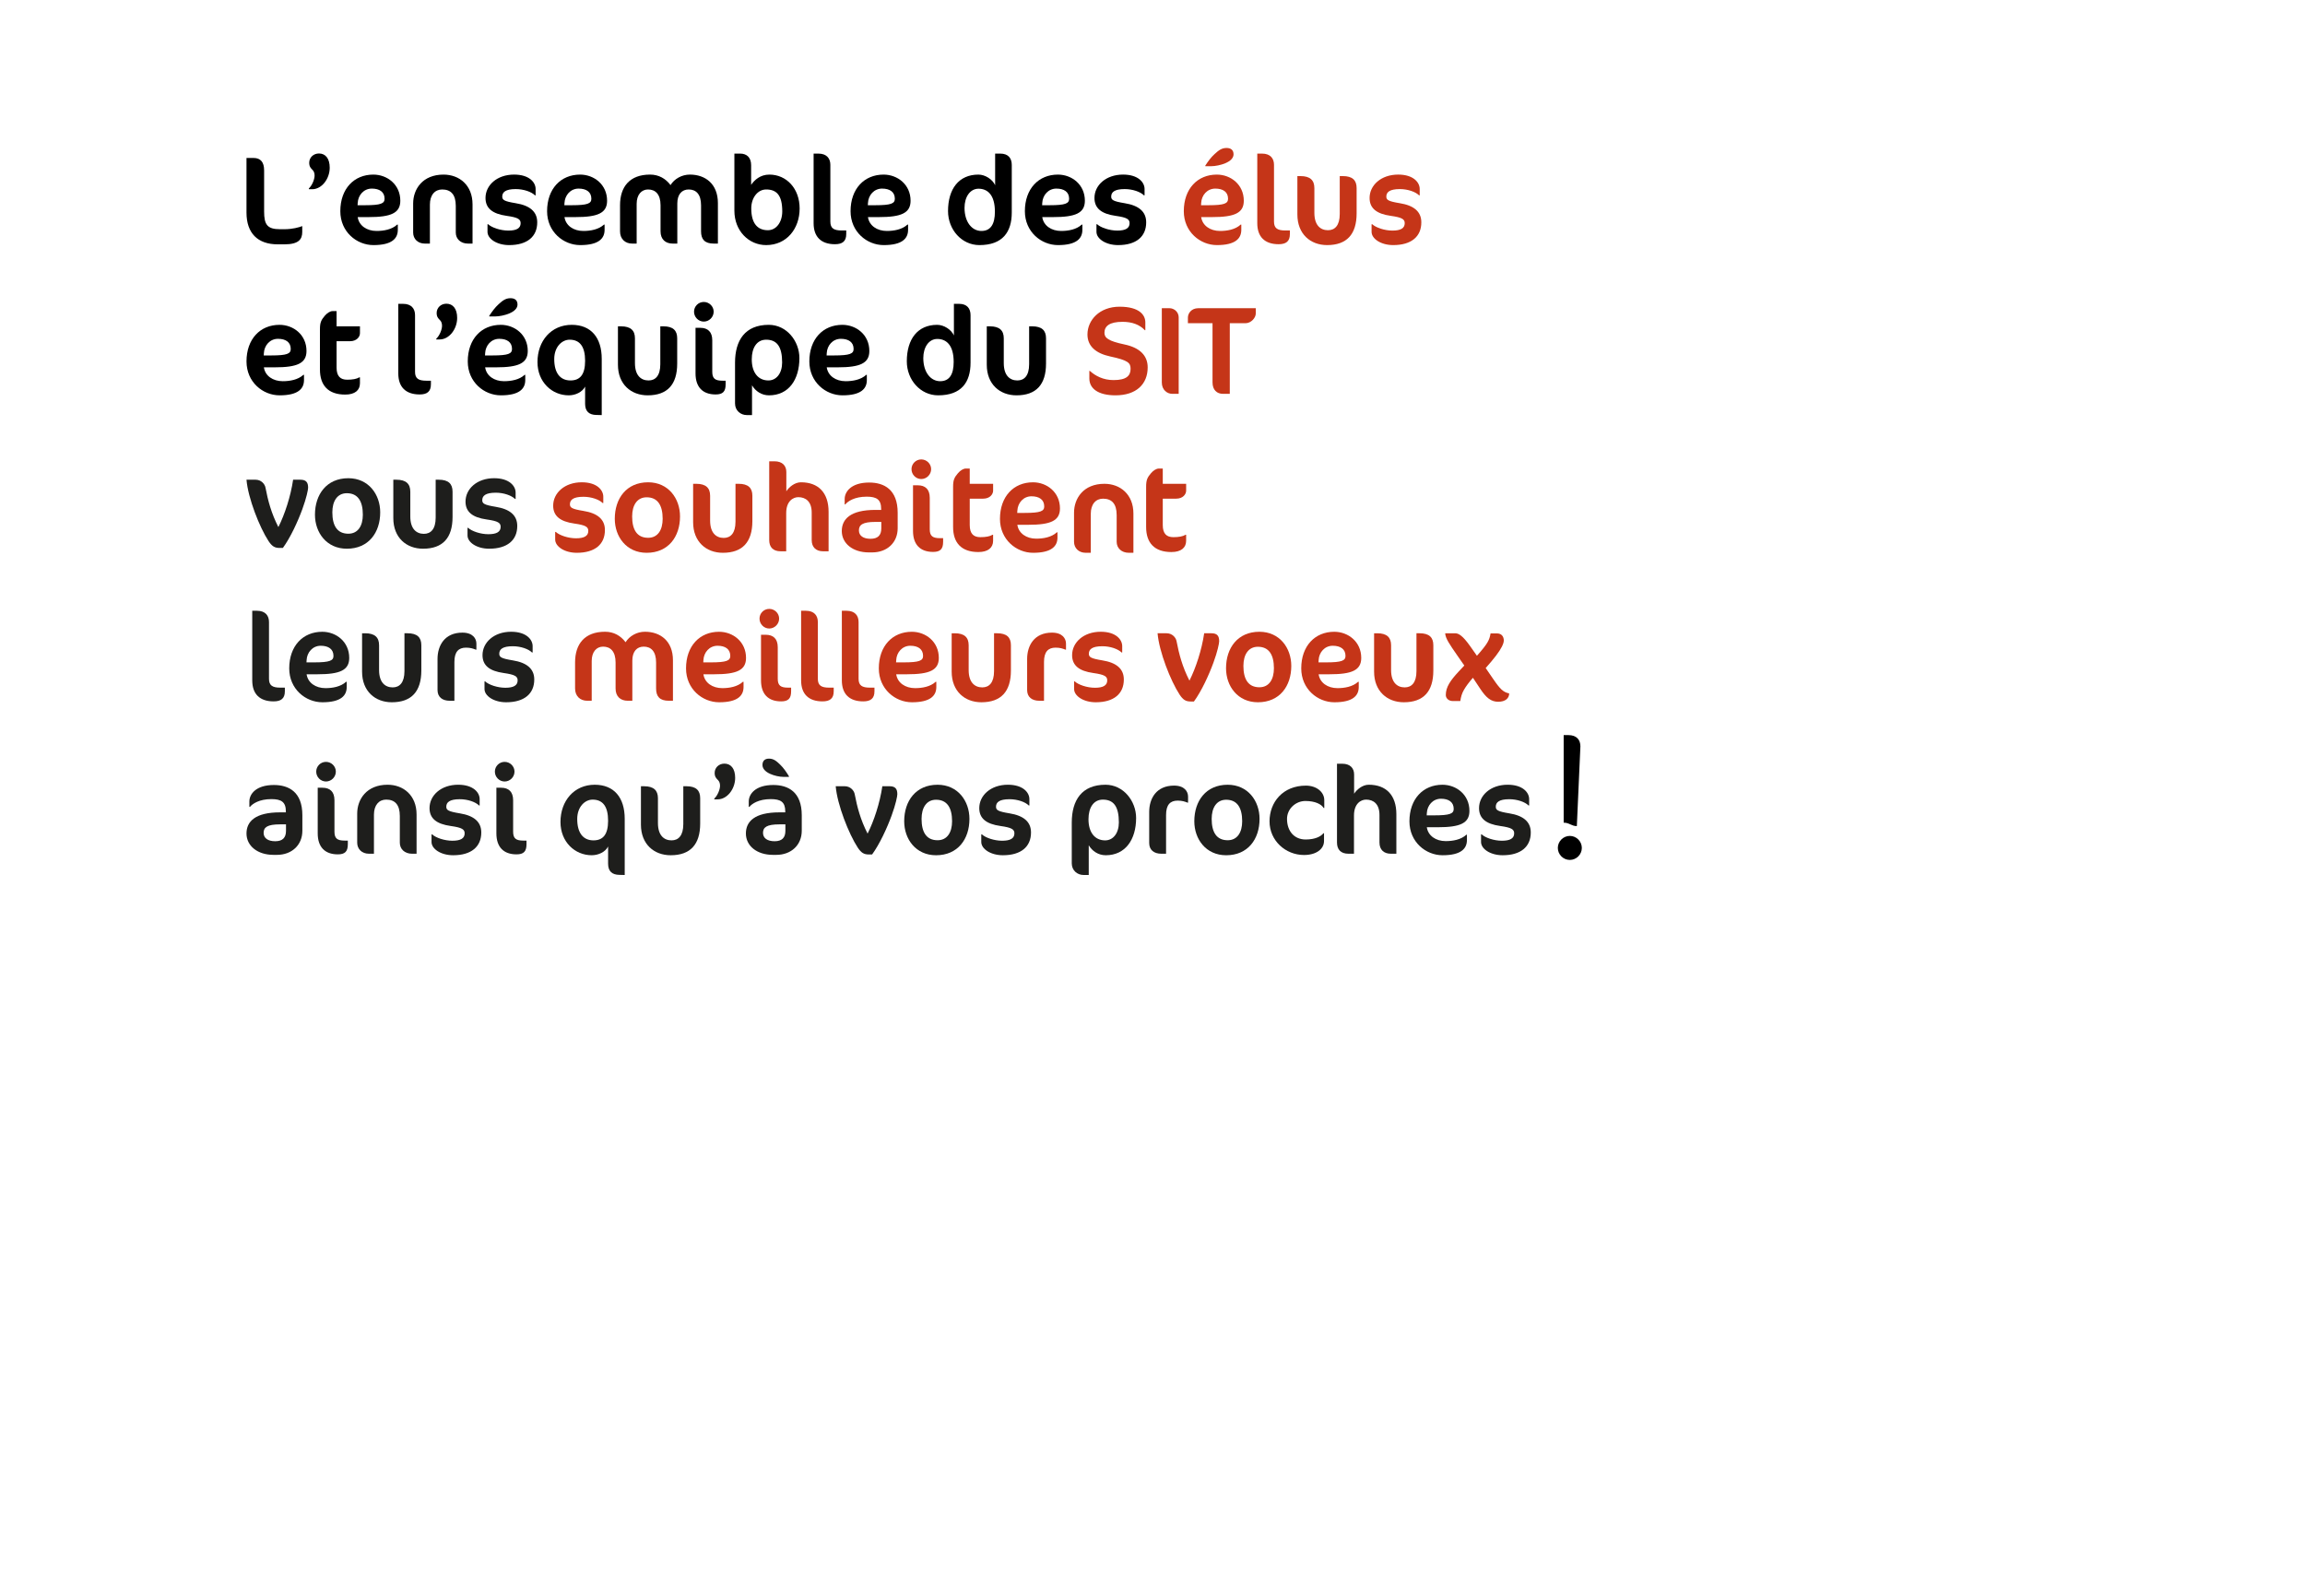 <?xml version="1.0" encoding="utf-8"?>
<!-- Generator: Adobe Illustrator 16.0.4, SVG Export Plug-In . SVG Version: 6.00 Build 0)  -->
<!DOCTYPE svg PUBLIC "-//W3C//DTD SVG 1.0//EN" "http://www.w3.org/TR/2001/REC-SVG-20010904/DTD/svg10.dtd">
<svg version="1.0" id="Calque_1" xmlns="http://www.w3.org/2000/svg" xmlns:xlink="http://www.w3.org/1999/xlink" x="0px" y="0px"
	 width="325px" height="225px" viewBox="0 0 325 225" enable-background="new 0 0 325 225" xml:space="preserve">
<g>
	<path d="M40.095,34.451h-0.934c-2.837,0-4.406-1.586-4.406-4.477v-7.701h0.987c0.987,0,1.498,0.563,1.498,1.763v5.78
		c0,1.833,0.423,2.503,2.238,2.503h0.617c1.146,0,2.08-0.265,2.52-0.441v0.829C42.615,33.764,42.087,34.451,40.095,34.451z"/>
	<path d="M44.021,26.68h-0.476v-0.106c0.476-0.44,0.811-1.304,0.811-1.815c0-0.334-0.088-0.599-0.282-0.793
		c-0.264-0.264-0.476-0.476-0.476-1.021c0-0.723,0.582-1.305,1.375-1.305c0.917,0,1.516,0.705,1.516,2.01
		C46.488,25.199,45.378,26.68,44.021,26.68z"/>
	<path d="M51.985,30.609h-1.551c0.176,1.198,1.269,1.956,2.661,1.956c0.987,0,2.15-0.193,2.908-0.898h0.088v0.74
		c0,1.216-0.829,2.15-3.437,2.15c-2.362,0-4.67-1.868-4.67-4.776c0-3.173,1.938-5.164,4.652-5.164c1.974,0,3.807,1.41,3.807,3.684
		C56.444,30.045,55.123,30.609,51.985,30.609z M52.426,26.591c-1.146,0-1.938,0.935-1.991,2.027l-0.018,0.317h1.057
		c2.238,0,2.75-0.247,2.75-0.917C54.224,27.067,53.519,26.591,52.426,26.591z"/>
	<path d="M65.993,34.346c-1.058,0-1.728-0.67-1.728-1.551v-3.771c0-1.604-0.705-2.309-1.921-2.309c-1.022,0-1.728,0.775-1.728,2.132
		v5.499h-0.704c-1.006,0-1.658-0.67-1.658-1.551v-4.106c0-2.009,1.321-4.071,4.283-4.071c2.237,0,4.09,1.498,4.09,4.194v5.534
		H65.993z"/>
	<path d="M71.786,34.557c-1.744,0-3.049-0.899-3.049-1.868v-1.075h0.088c0.512,0.476,1.729,0.898,2.855,0.898
		c1.162,0,1.727-0.335,1.727-1.04c0-0.546-0.334-0.811-1.974-1.039c-2.009-0.282-2.978-1.075-2.978-2.521
		c0-1.78,1.604-3.296,4.034-3.296c2.15,0,3.031,1.11,3.031,2.027v0.898h-0.088c-0.494-0.493-1.587-0.881-2.716-0.881
		c-1.443,0-1.901,0.44-1.901,1.057c0,0.477,0.281,0.67,1.901,0.935c1.976,0.317,3.031,1.181,3.031,2.696
		C75.75,33.358,74.34,34.557,71.786,34.557z"/>
	<path d="M81.141,30.609H79.59c0.176,1.198,1.269,1.956,2.66,1.956c0.986,0,2.149-0.193,2.907-0.898h0.089v0.74
		c0,1.216-0.828,2.15-3.437,2.15c-2.362,0-4.671-1.868-4.671-4.776c0-3.173,1.938-5.164,4.652-5.164c1.974,0,3.808,1.41,3.808,3.684
		C85.6,30.045,84.278,30.609,81.141,30.609z M81.581,26.591c-1.145,0-1.938,0.935-1.99,2.027l-0.018,0.317h1.057
		c2.238,0,2.75-0.247,2.75-0.917C83.379,27.067,82.674,26.591,81.581,26.591z"/>
	<path d="M100.646,34.346c-1.286,0-1.798-0.6-1.798-1.728v-3.665c0-1.569-0.705-2.238-1.744-2.238c-0.951,0-1.604,0.669-1.604,1.974
		v5.657h-0.636c-1.04,0-1.728-0.6-1.728-1.728v-3.665c0-1.569-0.723-2.238-1.764-2.238c-0.916,0-1.604,0.723-1.604,2.026v5.604
		h-0.635c-0.969,0-1.709-0.635-1.709-1.728v-3.683c0-2.591,1.356-4.318,4.229-4.318c1.231,0,2.202,0.564,2.89,1.48
		c0.547-0.881,1.586-1.48,2.731-1.48c2.187,0,3.948,1.322,3.948,4.019v5.71L100.646,34.346L100.646,34.346z"/>
	<path d="M108.024,34.557c-2.432,0-4.477-1.992-4.477-4.847v-8.055h0.811c0.916,0,1.551,0.529,1.551,1.64v2.767
		c0.477-0.688,1.287-1.445,2.574-1.445c2.414,0,4.264,1.974,4.264,4.776C112.747,32.248,110.915,34.557,108.024,34.557z
		 M108.024,26.715c-1.198,0-2.098,1.181-2.098,2.661c0,2.186,0.935,3.084,2.344,3.084c1.182,0,2.027-1.128,2.027-2.661
		C110.297,27.49,109.469,26.715,108.024,26.715z"/>
	<path d="M117.731,34.433c-1.957,0-3.014-1.04-3.014-2.961v-9.816h0.668c1.182,0,1.693,0.688,1.693,1.586v8.002
		c0,0.951,0.492,1.251,1.604,1.251h0.635v0.511C119.317,34.028,118.77,34.433,117.731,34.433z"/>
	<path d="M123.93,30.609h-1.551c0.178,1.198,1.27,1.956,2.662,1.956c0.985,0,2.149-0.193,2.907-0.898h0.089v0.74
		c0,1.216-0.828,2.15-3.438,2.15c-2.362,0-4.672-1.868-4.672-4.776c0-3.173,1.939-5.164,4.654-5.164c1.973,0,3.807,1.41,3.807,3.684
		C128.39,30.045,127.069,30.609,123.93,30.609z M124.372,26.591c-1.146,0-1.938,0.935-1.99,2.027l-0.019,0.317h1.058
		c2.238,0,2.75-0.247,2.75-0.917C126.17,27.067,125.463,26.591,124.372,26.591z"/>
	<path d="M138.094,34.557c-2.502,0-4.424-2.186-4.424-4.794c0-3.119,1.517-5.146,4.282-5.146c0.952,0,1.992,0.67,2.361,1.498v-4.459
		h0.724c1.129,0,1.621,0.652,1.621,1.604v6.696C142.66,32.724,141.356,34.557,138.094,34.557z M137.971,26.608
		c-1.198,0-1.975,1.164-1.975,2.697c0,1.974,1.022,3.26,2.381,3.26c1.32,0,1.901-0.986,1.901-2.714
		C140.28,27.473,139.241,26.608,137.971,26.608z"/>
	<path d="M148.506,30.609h-1.55c0.175,1.198,1.269,1.956,2.66,1.956c0.988,0,2.15-0.193,2.908-0.898h0.088v0.74
		c0,1.216-0.828,2.15-3.438,2.15c-2.36,0-4.669-1.868-4.669-4.776c0-3.173,1.938-5.164,4.652-5.164c1.975,0,3.807,1.41,3.807,3.684
		C152.965,30.045,151.643,30.609,148.506,30.609z M148.947,26.591c-1.146,0-1.939,0.935-1.992,2.027l-0.018,0.317h1.056
		c2.238,0,2.75-0.247,2.75-0.917C150.744,27.067,150.039,26.591,148.947,26.591z"/>
	<path d="M157.648,34.557c-1.744,0-3.049-0.899-3.049-1.868v-1.075h0.088c0.512,0.476,1.729,0.898,2.855,0.898
		c1.162,0,1.727-0.335,1.727-1.04c0-0.546-0.334-0.811-1.975-1.039c-2.008-0.282-2.977-1.075-2.977-2.521
		c0-1.78,1.604-3.296,4.035-3.296c2.148,0,3.029,1.11,3.029,2.027v0.898h-0.088c-0.494-0.493-1.586-0.881-2.715-0.881
		c-1.443,0-1.902,0.44-1.902,1.057c0,0.477,0.281,0.67,1.902,0.935c1.977,0.317,3.031,1.181,3.031,2.696
		C161.613,33.358,160.205,34.557,157.648,34.557z"/>
	<path fill="#C53518" d="M170.914,30.609h-1.551c0.176,1.198,1.27,1.956,2.662,1.956c0.986,0,2.148-0.193,2.906-0.898h0.09v0.74
		c0,1.216-0.83,2.15-3.438,2.15c-2.361,0-4.67-1.868-4.67-4.776c0-3.173,1.938-5.164,4.652-5.164c1.973,0,3.807,1.41,3.807,3.684
		C175.373,30.045,174.051,30.609,170.914,30.609z M171.355,26.591c-1.146,0-1.939,0.935-1.992,2.027l-0.018,0.317h1.057
		c2.238,0,2.75-0.247,2.75-0.917C173.152,27.067,172.447,26.591,171.355,26.591z M172.766,23.014
		c-0.582,0.247-1.395,0.423-2.027,0.423h-0.793v-0.088c0.387-0.6,0.811-1.181,1.322-1.64c0.562-0.511,0.986-0.846,1.674-0.846
		c0.582,0,0.986,0.265,0.986,0.899C173.928,22.272,173.488,22.714,172.766,23.014z"/>
	<path fill="#C53518" d="M180.287,34.433c-1.957,0-3.014-1.04-3.014-2.961v-9.816h0.668c1.182,0,1.691,0.688,1.691,1.586v8.002
		c0,0.951,0.494,1.251,1.605,1.251h0.633v0.511C181.873,34.028,181.326,34.433,180.287,34.433z"/>
	<path fill="#C53518" d="M187.121,34.557c-2.344,0-4.193-1.552-4.193-4.318v-5.41h0.439c1.357,0,1.957,0.581,1.957,1.691v3.489
		c0,1.745,0.846,2.45,1.92,2.45c0.971,0,1.658-0.67,1.658-2.291v-5.34h0.422c1.375,0,1.957,0.581,1.957,1.691v3.561
		C191.281,33.042,189.889,34.557,187.121,34.557z"/>
	<path fill="#C53518" d="M196.439,34.557c-1.744,0-3.049-0.899-3.049-1.868v-1.075h0.09c0.51,0.476,1.727,0.898,2.854,0.898
		c1.162,0,1.729-0.335,1.729-1.04c0-0.546-0.336-0.811-1.975-1.039c-2.01-0.282-2.979-1.075-2.979-2.521
		c0-1.78,1.604-3.296,4.035-3.296c2.148,0,3.031,1.11,3.031,2.027v0.898h-0.09c-0.492-0.493-1.586-0.881-2.713-0.881
		c-1.445,0-1.904,0.44-1.904,1.057c0,0.477,0.283,0.67,1.904,0.935c1.973,0.317,3.031,1.181,3.031,2.696
		C200.406,33.358,198.996,34.557,196.439,34.557z"/>
</g>
<g>
	<path d="M38.756,51.792h-1.551c0.176,1.198,1.269,1.956,2.661,1.956c0.987,0,2.15-0.193,2.908-0.898h0.088v0.74
		c0,1.216-0.829,2.15-3.437,2.15c-2.362,0-4.67-1.868-4.67-4.776c0-3.173,1.938-5.164,4.652-5.164c1.974,0,3.807,1.41,3.807,3.684
		C43.215,51.228,41.893,51.792,38.756,51.792z M39.196,47.772c-1.146,0-1.938,0.935-1.991,2.027l-0.018,0.317h1.057
		c2.238,0,2.75-0.247,2.75-0.917C40.994,48.25,40.289,47.772,39.196,47.772z"/>
	<path d="M45.801,44.514c0.317-0.37,0.74-0.652,1.11-0.652h0.546v2.15h3.296v0.969c0,0.494-0.441,1.128-1.41,1.128h-1.886v3.719
		c0,1.233,0.546,1.71,1.498,1.71c0.758,0,1.339-0.106,1.709-0.335h0.088v0.846c0,0.97-0.705,1.586-2.08,1.586
		c-2.397,0-3.56-1.304-3.56-3.524v-5.71C45.114,45.465,45.29,45.112,45.801,44.514z"/>
	<path d="M59.173,55.616c-1.957,0-3.014-1.04-3.014-2.961v-9.816h0.669c1.181,0,1.692,0.688,1.692,1.586v8.002
		c0,0.951,0.494,1.251,1.604,1.251h0.634v0.511C60.759,55.21,60.213,55.616,59.173,55.616z"/>
	<path d="M61.99,47.862h-0.476v-0.106c0.476-0.44,0.811-1.304,0.811-1.815c0-0.334-0.088-0.599-0.282-0.793
		c-0.264-0.264-0.476-0.476-0.476-1.021c0-0.723,0.582-1.305,1.375-1.305c0.917,0,1.516,0.705,1.516,2.01
		C64.458,46.382,63.347,47.862,61.99,47.862z"/>
	<path d="M69.954,51.792h-1.551c0.176,1.198,1.269,1.956,2.661,1.956c0.987,0,2.15-0.193,2.908-0.898h0.088v0.74
		c0,1.216-0.829,2.15-3.437,2.15c-2.362,0-4.67-1.868-4.67-4.776c0-3.173,1.938-5.164,4.653-5.164c1.974,0,3.807,1.41,3.807,3.684
		C74.413,51.228,73.092,51.792,69.954,51.792z M70.395,47.772c-1.146,0-1.938,0.935-1.991,2.027l-0.018,0.317h1.057
		c2.238,0,2.75-0.247,2.75-0.917C72.193,48.25,71.488,47.772,70.395,47.772z M71.805,44.196c-0.582,0.247-1.393,0.423-2.027,0.423
		h-0.793v-0.088c0.388-0.6,0.811-1.181,1.322-1.64c0.564-0.511,0.987-0.846,1.674-0.846c0.582,0,0.987,0.265,0.987,0.899
		C72.968,43.456,72.528,43.896,71.805,44.196z"/>
	<path d="M84.843,50.594v7.931l-0.775-0.018c-0.986-0.018-1.568-0.493-1.568-1.568v-2.433c-0.389,0.775-1.356,1.234-2.309,1.234
		c-2.38,0-4.407-1.886-4.407-4.688c0-2.996,1.938-5.252,4.829-5.252C83.345,45.8,84.843,47.615,84.843,50.594z M78.146,50.628
		c0,1.956,0.828,3.014,2.291,3.014c1.322,0,2.062-0.793,2.062-2.767c0-2.027-0.758-2.979-2.186-2.979
		C79.237,47.896,78.146,48.901,78.146,50.628z"/>
	<path d="M91.323,55.74c-2.344,0-4.194-1.552-4.194-4.318v-5.41h0.44c1.356,0,1.957,0.581,1.957,1.691v3.489
		c0,1.745,0.846,2.45,1.92,2.45c0.97,0,1.656-0.67,1.656-2.291v-5.34h0.424c1.375,0,1.957,0.581,1.957,1.691v3.561
		C95.483,54.224,94.091,55.74,91.323,55.74z"/>
	<path d="M99.231,45.342c-0.758,0-1.373-0.635-1.373-1.393c0-0.758,0.615-1.374,1.373-1.374s1.394,0.616,1.394,1.374
		C100.625,44.707,99.989,45.342,99.231,45.342z M100.905,55.616c-1.832,0-2.836-1.04-2.836-2.961v-6.433h0.668
		c1.059,0,1.692,0.564,1.692,1.763v4.441c0,0.951,0.404,1.251,1.445,1.251h0.438v0.511C102.315,55.21,101.911,55.616,100.905,55.616
		z"/>
	<path d="M108.429,55.74c-1.057,0-1.921-0.6-2.396-1.41v4.194h-0.739c-0.847,0-1.656-0.617-1.656-1.639V51.14
		c0-3.154,1.41-5.34,4.758-5.34c2.521,0,4.318,2.291,4.318,4.688C112.712,53.537,111.196,55.74,108.429,55.74z M108.024,47.896
		c-1.305,0-2.027,1.128-2.027,2.767c0,1.903,0.935,2.979,2.345,2.979c1.146,0,1.938-1.022,1.938-2.538
		C110.28,48.866,109.538,47.896,108.024,47.896z"/>
	<path d="M118.118,51.792h-1.551c0.176,1.198,1.269,1.956,2.659,1.956c0.987,0,2.15-0.193,2.908-0.898h0.088v0.74
		c0,1.216-0.828,2.15-3.437,2.15c-2.361,0-4.67-1.868-4.67-4.776c0-3.173,1.938-5.164,4.651-5.164c1.974,0,3.808,1.41,3.808,3.684
		C122.577,51.228,121.255,51.792,118.118,51.792z M118.558,47.772c-1.145,0-1.938,0.935-1.99,2.027l-0.018,0.317h1.057
		c2.238,0,2.75-0.247,2.75-0.917C120.356,48.25,119.651,47.772,118.558,47.772z"/>
	<path d="M132.28,55.74c-2.502,0-4.422-2.186-4.422-4.794c0-3.119,1.516-5.146,4.281-5.146c0.952,0,1.991,0.67,2.361,1.498v-4.459
		h0.723c1.128,0,1.622,0.652,1.622,1.604v6.696C136.847,53.907,135.542,55.74,132.28,55.74z M132.157,47.791
		c-1.197,0-1.974,1.164-1.974,2.697c0,1.974,1.021,3.26,2.38,3.26c1.321,0,1.902-0.986,1.902-2.714
		C134.467,48.655,133.427,47.791,132.157,47.791z"/>
	<path d="M143.327,55.74c-2.344,0-4.194-1.552-4.194-4.318v-5.41h0.44c1.356,0,1.957,0.581,1.957,1.691v3.489
		c0,1.745,0.846,2.45,1.92,2.45c0.97,0,1.656-0.67,1.656-2.291v-5.34h0.424c1.375,0,1.957,0.581,1.957,1.691v3.561
		C147.487,54.224,146.095,55.74,143.327,55.74z"/>
	<path fill="#C53518" d="M157.278,55.74c-2.432,0-3.683-0.952-3.683-2.38v-1.075h0.054c0.811,0.723,1.902,1.305,3.365,1.305
		c1.814,0,2.396-0.617,2.396-1.586c0-0.829-0.316-1.199-2.873-1.745c-2.045-0.44-3.207-1.463-3.207-3.102
		c0-2.01,1.691-3.913,4.529-3.913c2.819,0,3.631,1.199,3.631,2.203v1.11h-0.07c-0.74-0.793-1.814-1.181-3.137-1.181
		c-1.869,0-2.558,0.617-2.558,1.551c0,0.723,0.563,1.163,2.82,1.639c2.203,0.459,3.276,1.604,3.276,3.226
		C161.825,54.17,160.204,55.74,157.278,55.74z"/>
	<path fill="#C53518" d="M165.276,55.528c-0.705,0-1.463-0.546-1.463-1.604V43.456h1.092c0.617,0,1.287,0.511,1.287,1.286v10.786
		H165.276L165.276,55.528z"/>
	<path fill="#C53518" d="M175.618,45.571h-2.221v9.957h-0.97c-0.847,0-1.463-0.546-1.463-1.621v-8.336h-3.472v-0.794
		c0-0.581,0.476-1.321,1.463-1.321h8.105v0.758C177.063,44.794,176.411,45.571,175.618,45.571z"/>
</g>
<g>
	<path fill="#1E1E1C" d="M38.58,98.892c-1.957,0-3.014-1.039-3.014-2.961v-9.815h0.669c1.181,0,1.692,0.688,1.692,1.586v8.002
		c0,0.952,0.494,1.251,1.604,1.251h0.634v0.512C40.166,98.488,39.62,98.892,38.58,98.892z"/>
	<path fill="#1E1E1C" d="M44.781,95.069H43.23c0.176,1.198,1.269,1.956,2.661,1.956c0.987,0,2.15-0.193,2.908-0.898h0.088v0.74
		c0,1.217-0.829,2.15-3.437,2.15c-2.362,0-4.67-1.867-4.67-4.776c0-3.173,1.938-5.164,4.653-5.164c1.974,0,3.807,1.41,3.807,3.685
		C49.24,94.505,47.918,95.069,44.781,95.069z M45.221,91.05c-1.146,0-1.938,0.935-1.991,2.026l-0.018,0.317h1.057
		c2.238,0,2.75-0.247,2.75-0.917C47.019,91.527,46.314,91.05,45.221,91.05z"/>
	<path fill="#1E1E1C" d="M55.246,99.017c-2.344,0-4.194-1.553-4.194-4.318v-5.41h0.44c1.357,0,1.957,0.581,1.957,1.691v3.488
		c0,1.746,0.846,2.451,1.921,2.451c0.969,0,1.657-0.67,1.657-2.291v-5.34h0.423c1.375,0,1.957,0.58,1.957,1.69v3.562
		C59.405,97.501,58.013,99.017,55.246,99.017z"/>
	<path fill="#1E1E1C" d="M67.084,91.597c-0.353-0.143-0.758-0.282-1.375-0.282c-1.057,0-1.639,0.582-1.639,2.026v5.463h-0.652
		c-1.057,0-1.727-0.527-1.727-1.516v-4.371c0-1.902,1.004-3.719,3.507-3.719c1.463,0,1.974,0.829,1.974,1.553v0.846H67.084z"/>
	<path fill="#1E1E1C" d="M71.365,99.017c-1.746,0-3.05-0.898-3.05-1.867v-1.076h0.088c0.511,0.477,1.727,0.898,2.855,0.898
		c1.163,0,1.728-0.336,1.728-1.041c0-0.545-0.336-0.811-1.975-1.039c-2.009-0.281-2.978-1.074-2.978-2.52
		c0-1.781,1.604-3.297,4.036-3.297c2.15,0,3.031,1.11,3.031,2.027v0.898h-0.088c-0.493-0.494-1.587-0.882-2.714-0.882
		c-1.445,0-1.904,0.44-1.904,1.058c0,0.477,0.283,0.67,1.904,0.935c1.974,0.317,3.031,1.181,3.031,2.696
		C75.33,97.818,73.919,99.017,71.365,99.017z"/>
	<path fill="#C53518" d="M94.305,98.804c-1.287,0-1.797-0.6-1.797-1.727v-3.666c0-1.568-0.705-2.238-1.746-2.238
		c-0.951,0-1.604,0.67-1.604,1.975v5.656h-0.635c-1.039,0-1.727-0.6-1.727-1.727v-3.666c0-1.568-0.723-2.238-1.762-2.238
		c-0.918,0-1.604,0.724-1.604,2.026v5.604h-0.636c-0.969,0-1.709-0.635-1.709-1.729v-3.684c0-2.59,1.355-4.317,4.229-4.317
		c1.234,0,2.204,0.563,2.891,1.479c0.547-0.881,1.586-1.479,2.732-1.479c2.186,0,3.947,1.322,3.947,4.019v5.711H94.305
		L94.305,98.804z"/>
	<path fill="#C53518" d="M100.73,95.069H99.18c0.176,1.198,1.27,1.956,2.662,1.956c0.986,0,2.148-0.193,2.906-0.898h0.09v0.74
		c0,1.217-0.83,2.15-3.439,2.15c-2.359,0-4.67-1.867-4.67-4.776c0-3.173,1.939-5.164,4.652-5.164c1.975,0,3.807,1.41,3.807,3.685
		C105.189,94.505,103.869,95.069,100.73,95.069z M101.172,91.05c-1.146,0-1.939,0.935-1.992,2.026l-0.018,0.317h1.057
		c2.238,0,2.75-0.247,2.75-0.917C102.969,91.527,102.264,91.05,101.172,91.05z"/>
	<path fill="#C53518" d="M108.463,88.618c-0.758,0-1.373-0.635-1.373-1.394c0-0.758,0.615-1.373,1.373-1.373
		s1.393,0.615,1.393,1.373C109.855,87.983,109.221,88.618,108.463,88.618z M110.139,98.892c-1.834,0-2.838-1.039-2.838-2.961V89.5
		h0.67c1.057,0,1.691,0.563,1.691,1.762v4.441c0,0.951,0.404,1.252,1.443,1.252h0.441v0.51
		C111.547,98.488,111.143,98.892,110.139,98.892z"/>
	<path fill="#C53518" d="M115.969,98.892c-1.957,0-3.014-1.039-3.014-2.961v-9.815h0.67c1.18,0,1.689,0.688,1.689,1.586v8.002
		c0,0.952,0.494,1.251,1.605,1.251h0.633v0.512C117.555,98.488,117.008,98.892,115.969,98.892z"/>
	<path fill="#C53518" d="M121.713,98.892c-1.957,0-3.014-1.039-3.014-2.961v-9.815h0.668c1.182,0,1.691,0.688,1.691,1.586v8.002
		c0,0.952,0.494,1.251,1.605,1.251h0.635v0.512C123.299,98.488,122.752,98.892,121.713,98.892z"/>
	<path fill="#C53518" d="M127.914,95.069h-1.551c0.176,1.198,1.268,1.956,2.66,1.956c0.986,0,2.15-0.193,2.908-0.898h0.088v0.74
		c0,1.217-0.828,2.15-3.438,2.15c-2.361,0-4.67-1.867-4.67-4.776c0-3.173,1.938-5.164,4.652-5.164c1.975,0,3.807,1.41,3.807,3.685
		C132.373,94.505,131.051,95.069,127.914,95.069z M128.354,91.05c-1.146,0-1.938,0.935-1.99,2.026l-0.02,0.317h1.059
		c2.238,0,2.748-0.247,2.748-0.917C130.15,91.527,129.447,91.05,128.354,91.05z"/>
	<path fill="#C53518" d="M138.377,99.017c-2.344,0-4.193-1.553-4.193-4.318v-5.41h0.439c1.355,0,1.957,0.581,1.957,1.691v3.488
		c0,1.746,0.846,2.451,1.92,2.451c0.971,0,1.658-0.67,1.658-2.291v-5.34h0.422c1.375,0,1.957,0.58,1.957,1.69v3.562
		C142.537,97.501,141.145,99.017,138.377,99.017z"/>
	<path fill="#C53518" d="M150.217,91.597c-0.354-0.143-0.758-0.282-1.375-0.282c-1.057,0-1.639,0.582-1.639,2.026v5.463h-0.652
		c-1.057,0-1.727-0.527-1.727-1.516v-4.371c0-1.902,1.004-3.719,3.506-3.719c1.463,0,1.975,0.829,1.975,1.553v0.846H150.217z"/>
	<path fill="#C53518" d="M154.496,99.017c-1.744,0-3.049-0.898-3.049-1.867v-1.076h0.088c0.512,0.477,1.729,0.898,2.855,0.898
		c1.162,0,1.727-0.336,1.727-1.041c0-0.545-0.334-0.811-1.975-1.039c-2.008-0.281-2.977-1.074-2.977-2.52
		c0-1.781,1.604-3.297,4.035-3.297c2.148,0,3.029,1.11,3.029,2.027v0.898h-0.088c-0.494-0.494-1.586-0.882-2.715-0.882
		c-1.443,0-1.902,0.44-1.902,1.058c0,0.477,0.281,0.67,1.902,0.935c1.977,0.317,3.031,1.181,3.031,2.696
		C158.461,97.818,157.051,99.017,154.496,99.017z"/>
	<path fill="#C53518" d="M171.092,93.429c-0.635,1.744-1.691,4.035-2.75,5.48h-0.457c-0.705,0-1.076-0.246-1.551-0.951
		c-1.287-1.955-2.908-6.098-3.119-8.67h1.268c0.812,0,1.322,0.615,1.41,1.127c0.336,1.762,0.811,3.596,1.816,5.551
		c0.896-1.778,1.727-4.299,2.078-6.678h1.006c0.811,0,1.107,0.352,1.107,1.127C171.902,90.697,171.674,91.843,171.092,93.429z"/>
	<path fill="#C53518" d="M177.574,89.076c2.855,0,4.494,2.291,4.494,4.812c0,2.855-1.639,5.129-4.705,5.129
		c-2.855,0-4.494-2.273-4.494-4.795C172.869,91.367,174.508,89.076,177.574,89.076z M177.363,91.192
		c-1.357,0-2.045,1.128-2.045,2.696c0,1.886,0.688,3.014,2.256,3.014c1.375,0,2.045-1.128,2.045-2.68
		C179.619,92.319,178.914,91.192,177.363,91.192z"/>
	<path fill="#C53518" d="M187.475,95.069h-1.551c0.176,1.198,1.268,1.956,2.66,1.956c0.986,0,2.148-0.193,2.908-0.898h0.088v0.74
		c0,1.217-0.828,2.15-3.438,2.15c-2.361,0-4.67-1.867-4.67-4.776c0-3.173,1.938-5.164,4.652-5.164c1.973,0,3.807,1.41,3.807,3.685
		C191.934,94.505,190.611,95.069,187.475,95.069z M187.914,91.05c-1.146,0-1.939,0.935-1.99,2.026l-0.018,0.317h1.057
		c2.238,0,2.75-0.247,2.75-0.917C189.713,91.527,189.008,91.05,187.914,91.05z"/>
	<path fill="#C53518" d="M197.939,99.017c-2.344,0-4.195-1.553-4.195-4.318v-5.41h0.441c1.357,0,1.955,0.581,1.955,1.691v3.488
		c0,1.746,0.848,2.451,1.922,2.451c0.969,0,1.656-0.67,1.656-2.291v-5.34h0.424c1.373,0,1.955,0.58,1.955,1.69v3.562
		C202.098,97.501,200.705,99.017,197.939,99.017z"/>
	<path fill="#C53518" d="M211.24,98.945c-1.004,0-1.691-0.562-2.52-1.814l-1.041-1.568c-0.6,0.688-0.986,1.217-1.25,1.676
		c-0.318,0.545-0.441,1.021-0.529,1.604h-1.074c-0.547,0-0.971-0.371-0.971-0.846c0-1.129,0.652-2.062,1.834-3.332l0.775-0.828
		l-1.006-1.445c-1.059-1.532-1.656-2.379-1.691-3.102h1.41c0.459,0,1.039,0.299,2.098,1.797l0.969,1.375
		c1.516-1.709,1.764-2.203,1.922-3.154h0.898c0.688,0,0.969,0.477,0.969,1.005c0,0.424-0.352,1.163-1.109,2.149
		c-0.389,0.512-0.881,1.094-1.445,1.729l1.039,1.516c1.023,1.498,1.445,1.887,2.273,2.062
		C212.791,98.435,212.281,98.945,211.24,98.945z"/>
</g>
<g>
	<g>
		<path fill="#C53518" d="M81.328,77.942c-1.745,0-3.049-0.898-3.049-1.867v-1.076h0.088c0.511,0.476,1.728,0.898,2.854,0.898
			c1.164,0,1.728-0.335,1.728-1.04c0-0.546-0.335-0.811-1.974-1.039c-2.01-0.282-2.979-1.075-2.979-2.521
			c0-1.78,1.604-3.296,4.035-3.296c2.15,0,3.031,1.11,3.031,2.027v0.898h-0.088c-0.494-0.493-1.586-0.881-2.715-0.881
			c-1.444,0-1.902,0.44-1.902,1.057c0,0.477,0.281,0.67,1.902,0.935c1.975,0.317,3.031,1.181,3.031,2.696
			C85.294,76.743,83.884,77.942,81.328,77.942z"/>
		<path fill="#C53518" d="M91.388,68.001c2.855,0,4.494,2.291,4.494,4.812c0,2.855-1.639,5.129-4.705,5.129
			c-2.855,0-4.494-2.273-4.494-4.794C86.683,70.292,88.321,68.001,91.388,68.001z M91.177,70.117c-1.357,0-2.045,1.128-2.045,2.696
			c0,1.886,0.688,3.014,2.256,3.014c1.375,0,2.045-1.127,2.045-2.679C93.433,71.244,92.728,70.117,91.177,70.117z"/>
		<path fill="#C53518" d="M101.923,77.942c-2.345,0-4.194-1.552-4.194-4.318v-5.41h0.44c1.356,0,1.957,0.581,1.957,1.691v3.489
			c0,1.745,0.846,2.45,1.92,2.45c0.969,0,1.657-0.67,1.657-2.291v-5.34h0.423c1.375,0,1.957,0.581,1.957,1.691v3.561
			C106.083,76.426,104.689,77.942,101.923,77.942z"/>
		<path fill="#C53518" d="M116.052,77.73c-0.986,0-1.604-0.563-1.604-1.586v-3.878c0-1.551-0.846-2.167-1.886-2.167
			c-0.74,0-1.709,0.563-1.709,2.238v5.393h-0.775c-1.11,0-1.62-0.616-1.62-1.586V65.04h0.739c1.128,0,1.675,0.635,1.675,1.516v2.715
			c0.352-0.564,1.163-1.27,2.061-1.27c2.451,0,3.896,1.463,3.896,4.159v5.569L116.052,77.73L116.052,77.73z"/>
		<path fill="#C53518" d="M122.974,77.888h-0.475c-2.257,0-3.808-1.269-3.808-3.014c0-1.691,1.233-2.979,4.724-2.979h0.827v-0.123
			c0-1.339-0.634-1.744-2.044-1.744c-1.71,0-2.662,0.651-3.014,1.092h-0.088v-0.758c0-1.057,0.951-2.326,3.453-2.326
			c2.115,0,4.02,0.987,4.02,4.266v2.185C126.569,76.497,125.089,77.888,122.974,77.888z M124.261,73.588h-0.846
			c-1.799,0-2.31,0.423-2.31,1.198c0,0.74,0.599,1.181,1.639,1.181c1.022,0,1.517-0.493,1.517-1.463V73.588z"/>
		<path fill="#C53518" d="M129.896,67.543c-0.759,0-1.375-0.635-1.375-1.393c0-0.758,0.616-1.374,1.375-1.374
			c0.758,0,1.392,0.616,1.392,1.374C131.288,66.908,130.654,67.543,129.896,67.543z M131.57,77.818c-1.833,0-2.837-1.04-2.837-2.961
			v-6.433h0.669c1.058,0,1.692,0.564,1.692,1.763v4.441c0,0.951,0.404,1.251,1.445,1.251h0.439v0.511
			C132.98,77.413,132.575,77.818,131.57,77.818z"/>
		<path fill="#C53518" d="M135.075,66.715c0.316-0.37,0.74-0.652,1.11-0.652h0.546v2.15h3.296v0.969c0,0.494-0.44,1.128-1.41,1.128
			h-1.886v3.719c0,1.233,0.546,1.709,1.498,1.709c0.758,0,1.339-0.105,1.709-0.334h0.088v0.846c0,0.97-0.705,1.586-2.08,1.586
			c-2.396,0-3.561-1.305-3.561-3.524v-5.71C134.388,67.666,134.564,67.314,135.075,66.715z"/>
		<path fill="#C53518" d="M162.292,66.715c0.316-0.37,0.74-0.652,1.11-0.652h0.546v2.15h3.296v0.969c0,0.494-0.44,1.128-1.41,1.128
			h-1.886v3.719c0,1.233,0.546,1.709,1.498,1.709c0.758,0,1.339-0.105,1.709-0.334h0.088v0.846c0,0.97-0.705,1.586-2.08,1.586
			c-2.396,0-3.561-1.305-3.561-3.524v-5.71C161.604,67.666,161.781,67.314,162.292,66.715z"/>
		<path fill="#C53518" d="M144.994,73.994h-1.551c0.176,1.198,1.269,1.956,2.661,1.956c0.986,0,2.15-0.192,2.908-0.897h0.088v0.739
			c0,1.217-0.829,2.15-3.438,2.15c-2.361,0-4.67-1.867-4.67-4.776c0-3.173,1.938-5.164,4.653-5.164c1.974,0,3.807,1.41,3.807,3.684
			C149.453,73.43,148.132,73.994,144.994,73.994z M145.436,69.975c-1.146,0-1.938,0.935-1.991,2.027l-0.018,0.317h1.057
			c2.238,0,2.75-0.247,2.75-0.917C147.233,70.452,146.527,69.975,145.436,69.975z"/>
	</g>
	<g>
		<path fill="#1E1E1C" d="M42.634,71.779c-0.635,1.744-1.691,4.035-2.75,5.48h-0.458c-0.705,0-1.075-0.246-1.552-0.951
			c-1.285-1.956-2.907-6.098-3.119-8.671h1.27c0.812,0,1.322,0.616,1.41,1.128c0.334,1.762,0.811,3.595,1.814,5.551
			c0.898-1.779,1.728-4.3,2.08-6.679h1.004c0.811,0,1.111,0.353,1.111,1.128C43.444,69.046,43.215,70.191,42.634,71.779z"/>
		<path fill="#1E1E1C" d="M49.114,67.426c2.854,0,4.494,2.291,4.494,4.812c0,2.855-1.64,5.129-4.705,5.129
			c-2.855,0-4.494-2.273-4.494-4.794C44.409,69.717,46.048,67.426,49.114,67.426z M48.903,69.541c-1.356,0-2.043,1.128-2.043,2.696
			c0,1.886,0.687,3.014,2.256,3.014c1.373,0,2.043-1.128,2.043-2.679C51.159,70.668,50.454,69.541,48.903,69.541z"/>
		<path fill="#1E1E1C" d="M59.649,77.366c-2.344,0-4.193-1.552-4.193-4.318v-5.41h0.439c1.357,0,1.957,0.581,1.957,1.691v3.489
			c0,1.745,0.846,2.45,1.92,2.45c0.971,0,1.657-0.67,1.657-2.291v-5.34h0.423c1.375,0,1.957,0.581,1.957,1.691v3.561
			C63.81,75.85,62.417,77.366,59.649,77.366z"/>
		<path fill="#1E1E1C" d="M68.968,77.366c-1.744,0-3.049-0.899-3.049-1.868v-1.075h0.089c0.511,0.476,1.728,0.898,2.854,0.898
			c1.164,0,1.728-0.335,1.728-1.04c0-0.546-0.335-0.811-1.974-1.039c-2.01-0.282-2.979-1.075-2.979-2.521
			c0-1.78,1.604-3.296,4.035-3.296c2.149,0,3.03,1.11,3.03,2.027v0.898h-0.088c-0.492-0.493-1.586-0.881-2.713-0.881
			c-1.445,0-1.904,0.44-1.904,1.057c0,0.477,0.283,0.67,1.904,0.935c1.974,0.317,3.03,1.181,3.03,2.696
			C72.934,76.167,71.524,77.366,68.968,77.366z"/>
	</g>
	<path fill="#C53518" d="M159.175,77.942c-1.057,0-1.727-0.67-1.727-1.551V72.62c0-1.604-0.705-2.309-1.922-2.309
		c-1.021,0-1.727,0.775-1.727,2.132v5.499h-0.705c-1.006,0-1.657-0.67-1.657-1.551v-4.106c0-2.009,1.321-4.071,4.282-4.071
		c2.238,0,4.09,1.498,4.09,4.194v5.534H159.175z"/>
</g>
<g>
	<g>
		<path fill="#1E1E1C" d="M39.038,120.533h-0.476c-2.256,0-3.807-1.27-3.807-3.015c0-1.69,1.233-2.979,4.723-2.979h0.828v-0.123
			c0-1.338-0.634-1.744-2.044-1.744c-1.709,0-2.661,0.652-3.014,1.093H35.16v-0.759c0-1.057,0.952-2.325,3.454-2.325
			c2.115,0,4.019,0.987,4.019,4.266v2.185C42.634,119.141,41.153,120.533,39.038,120.533z M40.325,116.232h-0.846
			c-1.798,0-2.309,0.424-2.309,1.198c0,0.739,0.599,1.181,1.639,1.181c1.022,0,1.516-0.492,1.516-1.463V116.232z"/>
		<path fill="#1E1E1C" d="M45.961,110.188c-0.758,0-1.375-0.635-1.375-1.393s0.617-1.375,1.375-1.375
			c0.758,0,1.392,0.617,1.392,1.375S46.719,110.188,45.961,110.188z M47.635,120.461c-1.833,0-2.837-1.039-2.837-2.961v-6.433h0.669
			c1.058,0,1.692,0.563,1.692,1.763v4.441c0,0.951,0.405,1.251,1.445,1.251h0.44v0.511C49.045,120.057,48.64,120.461,47.635,120.461
			z"/>
		<path fill="#1E1E1C" d="M58.101,120.373c-1.057,0-1.727-0.67-1.727-1.551v-3.771c0-1.604-0.705-2.31-1.921-2.31
			c-1.022,0-1.727,0.775-1.727,2.133v5.498h-0.705c-1.004,0-1.657-0.67-1.657-1.551v-4.105c0-2.01,1.322-4.071,4.283-4.071
			c2.238,0,4.089,1.498,4.089,4.194v5.533H58.101z"/>
		<path fill="#1E1E1C" d="M63.894,120.586c-1.745,0-3.049-0.899-3.049-1.868v-1.075h0.088c0.511,0.477,1.727,0.898,2.855,0.898
			c1.163,0,1.727-0.336,1.727-1.041c0-0.545-0.335-0.811-1.974-1.039c-2.009-0.281-2.978-1.074-2.978-2.521
			c0-1.78,1.604-3.296,4.036-3.296c2.15,0,3.031,1.109,3.031,2.027v0.897h-0.088c-0.494-0.493-1.586-0.881-2.714-0.881
			c-1.445,0-1.903,0.44-1.903,1.058c0,0.477,0.282,0.67,1.903,0.935c1.974,0.317,3.031,1.181,3.031,2.696
			C67.86,119.387,66.45,120.586,63.894,120.586z"/>
		<path fill="#1E1E1C" d="M71.152,110.188c-0.758,0-1.375-0.635-1.375-1.393s0.617-1.375,1.375-1.375
			c0.758,0,1.392,0.617,1.392,1.375S71.91,110.188,71.152,110.188z M72.827,120.461c-1.833,0-2.837-1.039-2.837-2.961v-6.433h0.669
			c1.058,0,1.692,0.563,1.692,1.763v4.441c0,0.951,0.405,1.251,1.445,1.251h0.44v0.511
			C74.236,120.057,73.831,120.461,72.827,120.461z"/>
		<path fill="#1E1E1C" d="M88.083,115.439v7.932l-0.774-0.019c-0.987-0.019-1.569-0.493-1.569-1.567v-2.434
			c-0.387,0.775-1.355,1.234-2.309,1.234c-2.379,0-4.405-1.887-4.405-4.688c0-2.996,1.938-5.252,4.829-5.252
			C86.585,110.646,88.083,112.461,88.083,115.439z M81.387,115.475c0,1.956,0.829,3.014,2.292,3.014c1.32,0,2.061-0.793,2.061-2.767
			c0-2.027-0.758-2.979-2.185-2.979C82.48,112.744,81.387,113.748,81.387,115.475z"/>
		<path fill="#1E1E1C" d="M94.566,120.586c-2.344,0-4.195-1.553-4.195-4.318v-5.41h0.441c1.357,0,1.956,0.581,1.956,1.691v3.488
			c0,1.746,0.847,2.45,1.921,2.45c0.969,0,1.656-0.67,1.656-2.291v-5.34h0.424c1.374,0,1.956,0.581,1.956,1.69v3.562
			C98.725,119.07,97.332,120.586,94.566,120.586z"/>
		<path fill="#1E1E1C" d="M101.187,112.707h-0.475v-0.105c0.475-0.439,0.811-1.305,0.811-1.814c0-0.334-0.089-0.6-0.283-0.793
			c-0.264-0.265-0.475-0.477-0.475-1.021c0-0.723,0.581-1.305,1.374-1.305c0.917,0,1.517,0.705,1.517,2.01
			C103.656,111.228,102.544,112.707,101.187,112.707z"/>
		<path fill="#1E1E1C" d="M109.453,120.533h-0.477c-2.256,0-3.807-1.27-3.807-3.015c0-1.69,1.231-2.979,4.723-2.979h0.828v-0.123
			c0-1.338-0.635-1.744-2.045-1.744c-1.709,0-2.66,0.652-3.014,1.093h-0.088v-0.759c0-1.057,0.951-2.325,3.455-2.325
			c2.114,0,4.018,0.987,4.018,4.266v2.185C113.046,119.141,111.566,120.533,109.453,120.533z M110.738,116.232h-0.846
			c-1.798,0-2.309,0.424-2.309,1.198c0,0.739,0.6,1.181,1.639,1.181c1.021,0,1.516-0.492,1.516-1.463V116.232L110.738,116.232z"/>
		<path fill="#1E1E1C" d="M125.712,114.998c-0.635,1.744-1.691,4.035-2.75,5.48h-0.457c-0.705,0-1.076-0.246-1.553-0.951
			c-1.285-1.956-2.906-6.098-3.119-8.671h1.27c0.811,0,1.322,0.616,1.41,1.128c0.335,1.762,0.811,3.596,1.814,5.551
			c0.899-1.779,1.729-4.3,2.08-6.679h1.004c0.812,0,1.11,0.353,1.11,1.128C126.523,112.267,126.294,113.412,125.712,114.998z"/>
		<path fill="#1E1E1C" d="M132.195,110.646c2.854,0,4.494,2.291,4.494,4.812c0,2.855-1.64,5.129-4.706,5.129
			c-2.854,0-4.493-2.272-4.493-4.793C127.49,112.937,129.126,110.646,132.195,110.646z M131.983,112.761
			c-1.356,0-2.044,1.128-2.044,2.696c0,1.886,0.688,3.014,2.256,3.014c1.374,0,2.045-1.128,2.045-2.68
			C134.24,113.889,133.535,112.761,131.983,112.761z"/>
		<path fill="#1E1E1C" d="M141.408,120.586c-1.746,0-3.05-0.899-3.05-1.868v-1.075h0.089c0.51,0.477,1.728,0.898,2.854,0.898
			c1.163,0,1.728-0.336,1.728-1.041c0-0.545-0.336-0.811-1.975-1.039c-2.01-0.281-2.979-1.074-2.979-2.521
			c0-1.78,1.604-3.296,4.035-3.296c2.15,0,3.031,1.109,3.031,2.027v0.897h-0.088c-0.493-0.493-1.587-0.881-2.714-0.881
			c-1.445,0-1.904,0.44-1.904,1.058c0,0.477,0.283,0.67,1.904,0.935c1.974,0.317,3.03,1.181,3.03,2.696
			C145.373,119.387,143.962,120.586,141.408,120.586z"/>
		<path fill="#1E1E1C" d="M155.906,120.586c-1.057,0-1.922-0.601-2.396-1.41v4.193h-0.74c-0.846,0-1.654-0.617-1.654-1.639v-5.745
			c0-3.153,1.408-5.34,4.758-5.34c2.52,0,4.316,2.291,4.316,4.688C160.189,118.383,158.674,120.586,155.906,120.586z M155.5,112.744
			c-1.303,0-2.025,1.127-2.025,2.767c0,1.903,0.934,2.979,2.344,2.979c1.146,0,1.938-1.022,1.938-2.539
			C157.756,113.711,157.018,112.744,155.5,112.744z"/>
		<path fill="#1E1E1C" d="M167.428,113.166c-0.352-0.143-0.758-0.282-1.375-0.282c-1.057,0-1.639,0.581-1.639,2.026v5.463h-0.652
			c-1.057,0-1.727-0.527-1.727-1.516v-4.371c0-1.902,1.004-3.719,3.508-3.719c1.463,0,1.973,0.829,1.973,1.552v0.847H167.428
			L167.428,113.166z"/>
		<path fill="#1E1E1C" d="M173.1,110.646c2.855,0,4.494,2.291,4.494,4.812c0,2.855-1.639,5.129-4.705,5.129
			c-2.855,0-4.494-2.272-4.494-4.793C168.395,112.937,170.033,110.646,173.1,110.646z M172.889,112.761
			c-1.357,0-2.045,1.128-2.045,2.696c0,1.886,0.688,3.014,2.256,3.014c1.375,0,2.045-1.128,2.045-2.68
			C175.145,113.889,174.439,112.761,172.889,112.761z"/>
		<path fill="#1E1E1C" d="M186.631,113.924c-0.318-0.547-1.217-0.987-2.574-0.987c-1.375,0-2.59,1.11-2.59,2.521
			c0,1.729,1.021,2.908,2.625,2.908c1.357,0,2.168-0.44,2.504-0.882h0.088v1.093c0,1.146-1.109,1.975-2.82,1.975
			c-2.607,0-4.863-2.026-4.863-4.74s1.885-5.041,5.129-5.041c1.516,0,2.59,0.917,2.59,2.045v1.11L186.631,113.924L186.631,113.924z"
			/>
		<path fill="#1E1E1C" d="M196.107,120.373c-0.986,0-1.604-0.563-1.604-1.586v-3.877c0-1.552-0.846-2.168-1.885-2.168
			c-0.74,0-1.709,0.563-1.709,2.238v5.393h-0.775c-1.111,0-1.621-0.617-1.621-1.586v-11.104h0.738c1.129,0,1.676,0.635,1.676,1.516
			v2.715c0.354-0.563,1.162-1.27,2.062-1.27c2.449,0,3.895,1.463,3.895,4.159v5.569H196.107L196.107,120.373z"/>
		<path fill="#1E1E1C" d="M202.73,116.638h-1.551c0.176,1.198,1.27,1.956,2.66,1.956c0.988,0,2.15-0.193,2.908-0.898h0.088v0.74
			c0,1.216-0.828,2.15-3.438,2.15c-2.359,0-4.67-1.868-4.67-4.776c0-3.173,1.939-5.164,4.652-5.164c1.973,0,3.807,1.41,3.807,3.685
			C207.189,116.074,205.867,116.638,202.73,116.638z M203.172,112.619c-1.146,0-1.939,0.936-1.992,2.027l-0.018,0.316h1.057
			c2.238,0,2.75-0.246,2.75-0.916C204.969,113.096,204.264,112.619,203.172,112.619z"/>
		<path fill="#1E1E1C" d="M211.873,120.586c-1.744,0-3.049-0.899-3.049-1.868v-1.075h0.088c0.512,0.477,1.727,0.898,2.854,0.898
			c1.162,0,1.729-0.336,1.729-1.041c0-0.545-0.334-0.811-1.975-1.039c-2.01-0.281-2.979-1.074-2.979-2.521
			c0-1.78,1.604-3.296,4.035-3.296c2.15,0,3.031,1.109,3.031,2.027v0.897h-0.088c-0.494-0.493-1.586-0.881-2.715-0.881
			c-1.445,0-1.902,0.44-1.902,1.058c0,0.477,0.281,0.67,1.902,0.935c1.975,0.317,3.031,1.181,3.031,2.696
			C215.838,119.387,214.428,120.586,211.873,120.586z"/>
	</g>
	<path fill="#1E1E1C" d="M108.596,109.115c0.546,0.248,1.308,0.424,1.9,0.424h0.744v-0.088c-0.363-0.601-0.761-1.182-1.24-1.641
		c-0.527-0.511-0.925-0.846-1.569-0.846c-0.545,0-0.925,0.265-0.925,0.898C107.506,108.375,107.918,108.816,108.596,109.115z"/>
	<g>
		<path d="M221.342,121.246c-0.926,0-1.692-0.768-1.692-1.692s0.767-1.693,1.692-1.693s1.693,0.769,1.693,1.693
			S222.268,121.246,221.342,121.246z"/>
		<path d="M222.332,116.477l0.501-11.245c0-0.897-0.51-1.586-1.691-1.586h-0.668v12.349
			C221.261,115.983,221.547,116.473,222.332,116.477z"/>
	</g>
</g>
</svg>

